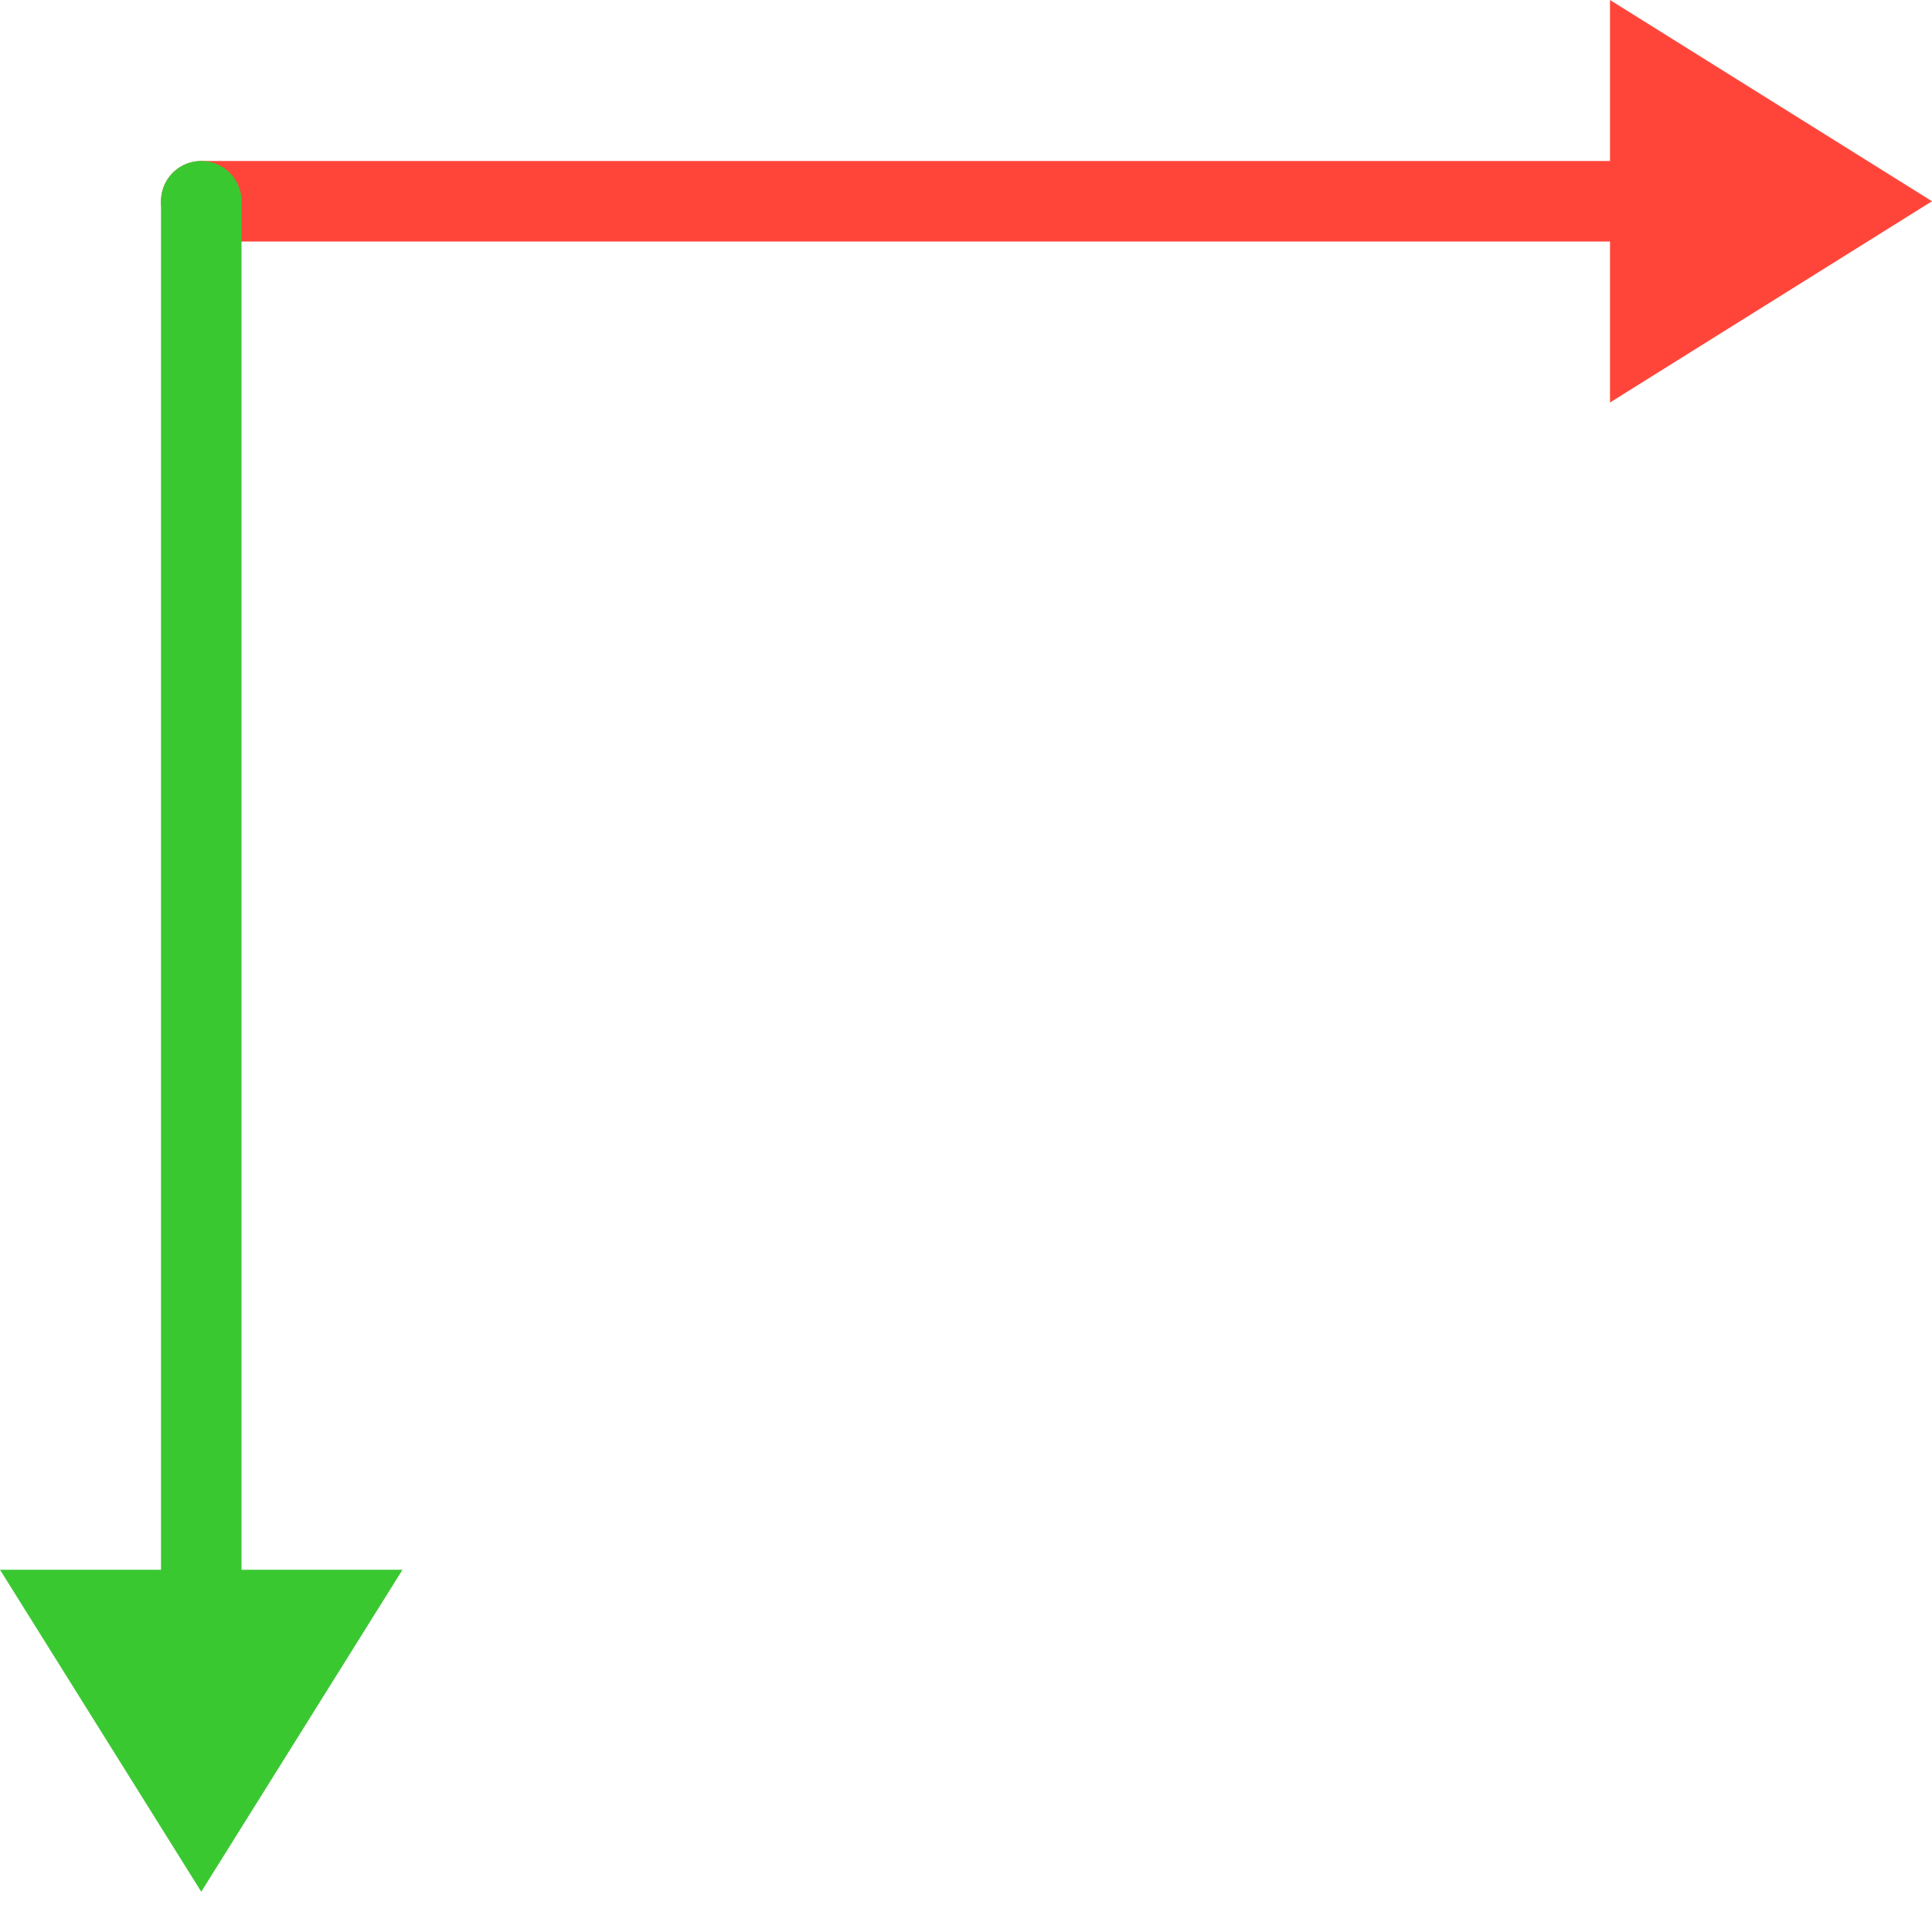 <svg width="24" height="24" viewBox="0 0 24 24" fill="none" xmlns="http://www.w3.org/2000/svg">
<path d="M21.5 2.5H2.5" stroke="#FF453A" stroke-linecap="round"/>
<path d="M20 5V0L24 2.5L20 5Z" fill="#FF453A"/>
<path d="M2.5 22V2.5" stroke="#3AC831" stroke-linecap="round" stroke-linejoin="round"/>
<path d="M5 19.5L0 19.5L2.5 23.5L5 19.5Z" fill="#3AC831"/>
</svg>
